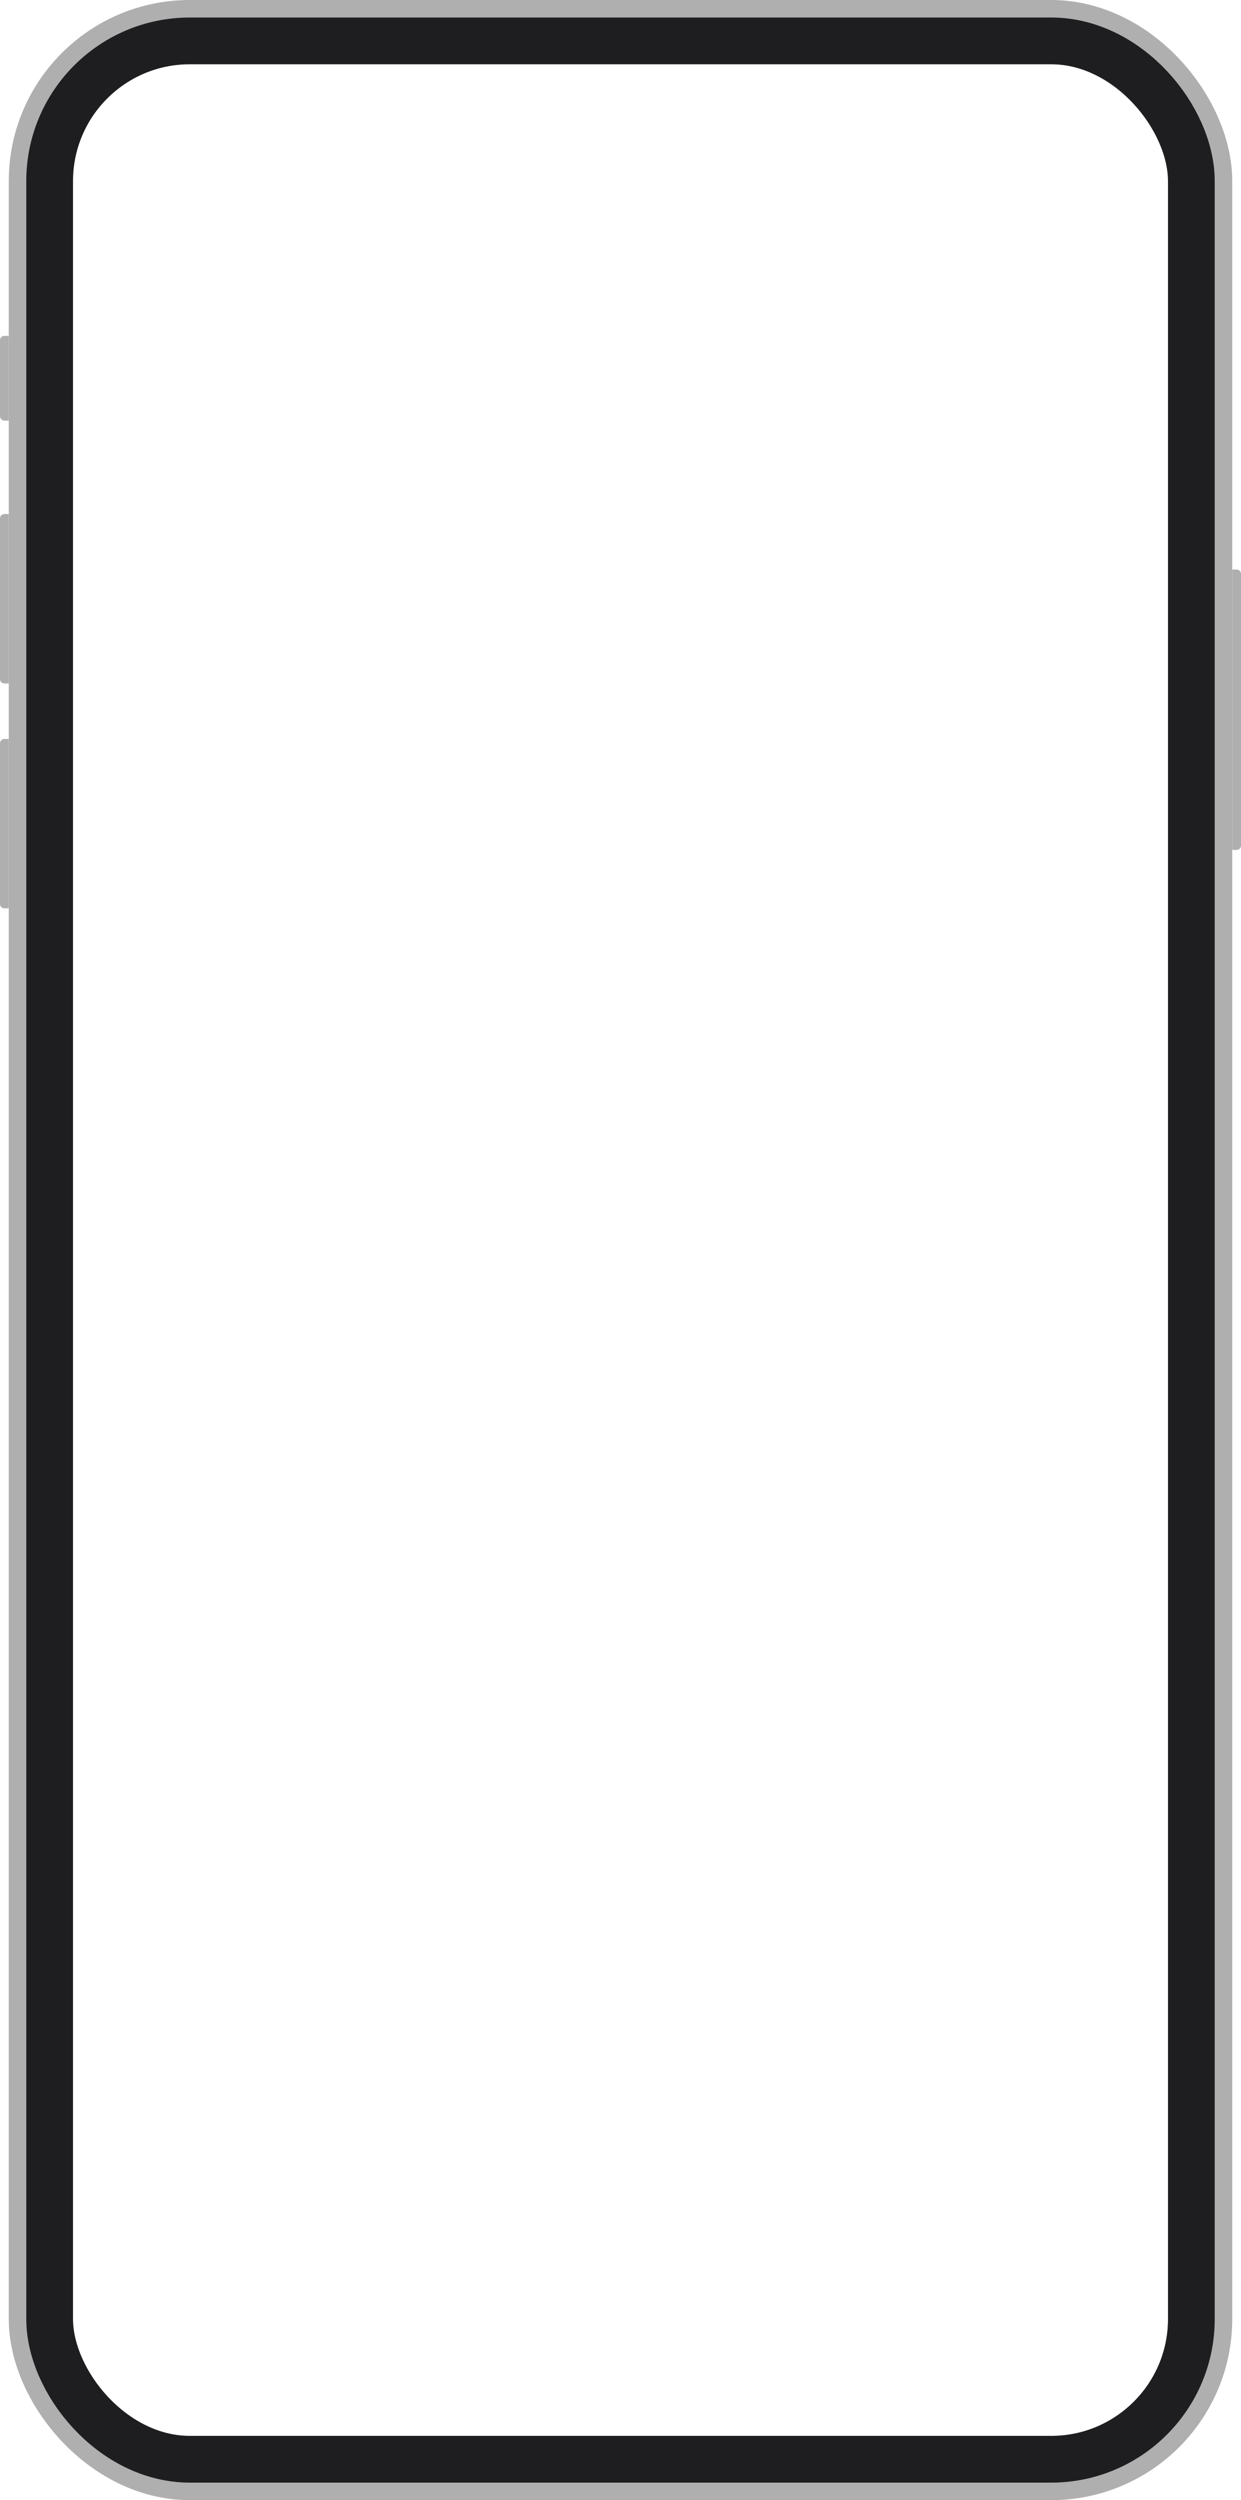 <svg width="425" height="856" viewBox="0 0 425 856" fill="none" xmlns="http://www.w3.org/2000/svg">
<rect x="14" y="11" width="397" height="834" rx="51" stroke="#AFAFAF" stroke-width="22"/>
<path d="M422 195H423.5C424.328 195 425 195.672 425 196.5V289.5C425 290.328 424.328 291 423.5 291H422V195Z" fill="#AFAFAF"/>
<path d="M3 176H1.5C0.672 176 0 176.672 0 177.5V232.5C0 233.328 0.672 234 1.5 234H3V176Z" fill="#AFAFAF"/>
<path d="M3 253H1.5C0.672 253 0 253.672 0 254.5V309.5C0 310.328 0.672 311 1.5 311H3V253Z" fill="#AFAFAF"/>
<path d="M3 115H1.5C0.672 115 0 115.672 0 116.5V142.5C0 143.328 0.672 144 1.5 144H3V115Z" fill="#AFAFAF"/>
<g clip-path="url(#clip0)">
<rect x="17" y="14" width="391" height="828" rx="48" fill="#1E1E20"/>
<g filter="url(#filter0_d)">
<rect x="25" y="22" width="375" height="812" rx="20" fill="#1E1E20"/>
<rect width="375" height="812" transform="translate(25 22)" fill="white"/>
<path opacity="0.35" d="M361.5 42C361.5 40.803 362.47 39.833 363.667 39.833H380.333C381.53 39.833 382.5 40.803 382.5 42V48C382.5 49.197 381.53 50.167 380.333 50.167H363.667C362.47 50.167 361.5 49.197 361.5 48V42Z" stroke="black"/>
<path opacity="0.4" d="M384 43V47C384.805 46.661 385.328 45.873 385.328 45C385.328 44.127 384.805 43.339 384 43Z" fill="black"/>
<path d="M363 42.667C363 41.93 363.597 41.333 364.333 41.333H379.667C380.403 41.333 381 41.93 381 42.667V47.333C381 48.07 380.403 48.667 379.667 48.667H364.333C363.597 48.667 363 48.07 363 47.333V42.667Z" fill="black"/>
<path fill-rule="evenodd" clip-rule="evenodd" d="M348.33 41.608C350.546 41.608 352.678 42.459 354.283 43.986C354.404 44.104 354.598 44.103 354.717 43.983L355.873 42.816C355.933 42.755 355.967 42.673 355.966 42.588C355.966 42.502 355.931 42.42 355.87 42.36C351.655 38.321 345.005 38.321 340.79 42.36C340.729 42.42 340.694 42.502 340.694 42.588C340.693 42.673 340.727 42.755 340.787 42.816L341.943 43.983C342.062 44.103 342.256 44.104 342.377 43.986C343.983 42.459 346.114 41.608 348.33 41.608ZM348.33 45.404C349.548 45.404 350.722 45.856 351.624 46.673C351.747 46.789 351.939 46.787 352.058 46.668L353.212 45.501C353.273 45.44 353.307 45.357 353.306 45.27C353.305 45.184 353.27 45.102 353.208 45.042C350.46 42.486 346.204 42.486 343.455 45.042C343.393 45.102 343.358 45.184 343.357 45.27C343.356 45.357 343.39 45.44 343.451 45.501L344.605 46.668C344.724 46.787 344.917 46.789 345.039 46.673C345.941 45.857 347.114 45.404 348.33 45.404ZM350.643 47.957C350.645 48.044 350.611 48.127 350.549 48.188L348.552 50.204C348.494 50.263 348.414 50.296 348.33 50.296C348.247 50.296 348.167 50.263 348.109 50.204L346.111 48.188C346.049 48.127 346.015 48.044 346.017 47.957C346.019 47.871 346.057 47.789 346.121 47.731C347.396 46.652 349.265 46.652 350.54 47.731C350.604 47.789 350.642 47.871 350.643 47.957Z" fill="black"/>
<path fill-rule="evenodd" clip-rule="evenodd" d="M334.667 39.667H333.667C333.114 39.667 332.667 40.114 332.667 40.667V49.333C332.667 49.886 333.114 50.333 333.667 50.333H334.667C335.219 50.333 335.667 49.886 335.667 49.333V40.667C335.667 40.114 335.219 39.667 334.667 39.667ZM329 42H330C330.552 42 331 42.448 331 43V49.333C331 49.886 330.552 50.333 330 50.333H329C328.448 50.333 328 49.886 328 49.333V43C328 42.448 328.448 42 329 42ZM325.333 44.333H324.333C323.781 44.333 323.333 44.781 323.333 45.333V49.333C323.333 49.886 323.781 50.333 324.333 50.333H325.333C325.886 50.333 326.333 49.886 326.333 49.333V45.333C326.333 44.781 325.886 44.333 325.333 44.333ZM320.667 46.333H319.667C319.114 46.333 318.667 46.781 318.667 47.333V49.333C318.667 49.886 319.114 50.333 319.667 50.333H320.667C321.219 50.333 321.667 49.886 321.667 49.333V47.333C321.667 46.781 321.219 46.333 320.667 46.333Z" fill="black"/>
<path d="M65.986 47.11H66.998V48.888H65.986V51H63.682V48.888H59.833L59.697 47.48L63.682 41.067V41.047H65.986V47.11ZM61.891 47.11H63.682V44.048L63.538 44.28L61.891 47.11ZM69.199 48.765C69.564 48.765 69.867 48.874 70.108 49.093C70.35 49.307 70.47 49.583 70.47 49.92C70.47 50.257 70.35 50.535 70.108 50.754C69.867 50.968 69.564 51.075 69.199 51.075C68.83 51.075 68.525 50.966 68.283 50.747C68.046 50.528 67.927 50.253 67.927 49.92C67.927 49.587 68.046 49.312 68.283 49.093C68.525 48.874 68.83 48.765 69.199 48.765ZM69.199 43.31C69.564 43.31 69.867 43.419 70.108 43.638C70.35 43.852 70.47 44.128 70.47 44.465C70.47 44.802 70.35 45.08 70.108 45.299C69.867 45.513 69.564 45.62 69.199 45.62C68.83 45.62 68.525 45.511 68.283 45.292C68.046 45.073 67.927 44.797 67.927 44.465C67.927 44.132 68.046 43.856 68.283 43.638C68.525 43.419 68.83 43.31 69.199 43.31ZM78.571 46.933C78.571 48.277 78.268 49.314 77.662 50.043C77.061 50.772 76.211 51.137 75.112 51.137C74.005 51.137 73.148 50.77 72.542 50.036C71.936 49.302 71.633 48.268 71.633 46.933V45.114C71.633 43.77 71.934 42.733 72.535 42.004C73.141 41.275 73.996 40.91 75.099 40.91C76.201 40.91 77.056 41.277 77.662 42.011C78.268 42.745 78.571 43.781 78.571 45.121V46.933ZM76.268 44.82C76.268 44.105 76.174 43.572 75.987 43.221C75.8 42.865 75.504 42.688 75.099 42.688C74.702 42.688 74.413 42.852 74.231 43.18C74.053 43.508 73.957 44.005 73.943 44.67V47.213C73.943 47.956 74.037 48.5 74.224 48.847C74.41 49.188 74.707 49.359 75.112 49.359C75.504 49.359 75.794 49.193 75.981 48.86C76.167 48.523 76.263 47.997 76.268 47.281V44.82ZM79.624 46.133L80.233 41.047H86.05V42.838H82.106L81.88 44.813C82.044 44.718 82.258 44.633 82.523 44.56C82.792 44.488 83.054 44.451 83.309 44.451C84.298 44.451 85.057 44.745 85.585 45.333C86.118 45.916 86.385 46.737 86.385 47.794C86.385 48.432 86.242 49.011 85.954 49.53C85.672 50.045 85.273 50.442 84.758 50.72C84.243 50.998 83.635 51.137 82.933 51.137C82.308 51.137 81.723 51.009 81.176 50.754C80.629 50.494 80.201 50.141 79.891 49.694C79.581 49.243 79.428 48.735 79.433 48.17H81.743C81.766 48.535 81.882 48.824 82.092 49.038C82.302 49.252 82.577 49.359 82.919 49.359C83.694 49.359 84.081 48.785 84.081 47.637C84.081 46.575 83.607 46.044 82.659 46.044C82.122 46.044 81.721 46.217 81.456 46.563L79.624 46.133Z" fill="black"/>
</g>
<mask id="path-14-inside-1" fill="white">
<path fill-rule="evenodd" clip-rule="evenodd" d="M28.27 38.38C25 44.798 25 53.198 25 70V786.241C25 803.042 25 811.443 28.27 817.86C31.146 823.505 35.735 828.095 41.38 830.971C47.798 834.241 56.198 834.241 73 834.241H352C368.802 834.241 377.202 834.241 383.62 830.971C389.265 828.095 393.854 823.505 396.73 817.86C400 811.443 400 803.042 400 786.241V70C400 53.198 400 44.798 396.73 38.38C393.854 32.735 389.265 28.146 383.62 25.27C377.202 22 368.802 22 352 22H316.753C313.641 22 311.307 24.334 311.307 27.446V22L311.307 35.606C311.307 43.56 304.859 50.008 296.904 50.008H128.095C120.141 50.008 113.693 43.56 113.693 35.606V28.195C113.673 25.093 110.571 22 107.469 22H73C56.198 22 47.798 22 41.38 25.27C35.735 28.146 31.146 32.735 28.27 38.38Z"/>
</mask>
<path d="M28.27 38.38L27.824 38.153L28.27 38.38ZM28.27 817.86L28.715 817.633H28.715L28.27 817.86ZM41.38 830.971L41.153 831.416H41.153L41.38 830.971ZM383.62 830.971L383.847 831.416L383.62 830.971ZM396.73 817.86L396.285 817.633L396.73 817.86ZM396.73 38.38L396.285 38.607L396.73 38.38ZM383.62 25.27L383.847 24.824L383.62 25.27ZM311.307 22H311.807L310.807 22L311.307 22ZM311.307 35.606L310.807 35.606V35.606H311.307ZM113.693 28.195H114.193L114.193 28.192L113.693 28.195ZM41.38 25.27L41.153 24.824L41.38 25.27ZM25.5 70C25.5 61.591 25.5 55.314 25.907 50.337C26.313 45.365 27.122 41.734 28.715 38.607L27.824 38.153C26.148 41.444 25.322 45.222 24.91 50.255C24.5 55.283 24.5 61.608 24.5 70H25.5ZM25.5 786.241V70H24.5V786.241H25.5ZM28.715 817.633C27.122 814.507 26.313 810.875 25.907 805.904C25.5 800.926 25.5 794.65 25.5 786.241H24.5C24.5 794.633 24.5 800.958 24.91 805.985C25.322 811.019 26.148 814.796 27.824 818.087L28.715 817.633ZM41.607 830.525C36.056 827.697 31.544 823.184 28.715 817.633L27.824 818.087C30.748 823.826 35.414 828.492 41.153 831.416L41.607 830.525ZM73 833.741C64.591 833.741 58.314 833.74 53.337 833.334C48.365 832.927 44.734 832.118 41.607 830.525L41.153 831.416C44.444 833.093 48.222 833.919 53.255 834.33C58.283 834.741 64.608 834.741 73 834.741V833.741ZM352 833.741H73V834.741H352V833.741ZM383.393 830.525C380.266 832.118 376.635 832.927 371.663 833.334C366.686 833.74 360.409 833.741 352 833.741V834.741C360.393 834.741 366.717 834.741 371.745 834.33C376.778 833.919 380.556 833.093 383.847 831.416L383.393 830.525ZM396.285 817.633C393.456 823.184 388.944 827.697 383.393 830.525L383.847 831.416C389.586 828.492 394.252 823.826 397.176 818.087L396.285 817.633ZM399.5 786.241C399.5 794.65 399.5 800.926 399.093 805.904C398.687 810.875 397.878 814.507 396.285 817.633L397.176 818.087C398.853 814.796 399.678 811.019 400.09 805.985C400.5 800.958 400.5 794.633 400.5 786.241H399.5ZM399.5 70V786.241H400.5V70H399.5ZM396.285 38.607C397.878 41.734 398.687 45.365 399.093 50.337C399.5 55.314 399.5 61.591 399.5 70H400.5C400.5 61.608 400.5 55.283 400.09 50.255C399.678 45.222 398.853 41.444 397.176 38.153L396.285 38.607ZM383.393 25.715C388.944 28.544 393.456 33.056 396.285 38.607L397.176 38.153C394.252 32.414 389.586 27.748 383.847 24.824L383.393 25.715ZM352 22.5C360.409 22.5 366.686 22.5 371.663 22.907C376.635 23.313 380.266 24.122 383.393 25.715L383.847 24.824C380.556 23.148 376.778 22.322 371.745 21.91C366.717 21.5 360.393 21.5 352 21.5V22.5ZM316.753 22.5H352V21.5H316.753V22.5ZM311.807 27.446C311.807 24.61 313.917 22.5 316.753 22.5V21.5C313.365 21.5 310.807 24.058 310.807 27.446H311.807ZM310.807 22V27.446H311.807V22H310.807ZM311.807 35.606L311.807 22L310.807 22L310.807 35.606L311.807 35.606ZM296.904 50.508C305.135 50.508 311.807 43.836 311.807 35.606H310.807C310.807 43.284 304.583 49.508 296.904 49.508V50.508ZM128.095 50.508H296.904V49.508H128.095V50.508ZM113.193 35.606C113.193 43.836 119.865 50.508 128.095 50.508V49.508C120.417 49.508 114.193 43.284 114.193 35.606H113.193ZM113.193 28.195V35.606H114.193V28.195H113.193ZM107.469 22.5C108.858 22.5 110.289 23.197 111.384 24.288C112.48 25.379 113.184 26.808 113.193 28.198L114.193 28.192C114.182 26.479 113.326 24.811 112.09 23.58C110.854 22.349 109.182 21.5 107.469 21.5V22.5ZM73 22.5H107.469V21.5H73V22.5ZM41.607 25.715C44.734 24.122 48.365 23.313 53.337 22.907C58.314 22.5 64.591 22.5 73 22.5V21.5C64.608 21.5 58.283 21.5 53.255 21.91C48.222 22.322 44.444 23.148 41.153 24.824L41.607 25.715ZM28.715 38.607C31.544 33.056 36.056 28.544 41.607 25.715L41.153 24.824C35.414 27.748 30.748 32.414 27.824 38.153L28.715 38.607Z" fill="#1E1E20" style="mix-blend-mode:overlay" mask="url(#path-14-inside-1)"/>
<path fill-rule="evenodd" clip-rule="evenodd" d="M107.469 22C110.575 22 113.682 25.101 113.693 28.207V35.606C113.693 43.56 120.141 50.008 128.096 50.008H296.905C304.859 50.008 311.307 43.56 311.307 35.606V22H113.693H113.693H107.469ZM311.307 27.446C311.307 24.334 313.641 22 316.753 22H311.307V27.446Z" fill="#1E1E20"/>
<circle r="6" transform="matrix(-1 0 0 1 245 32)" fill="#333333"/>
<rect x="174" y="28" width="50" height="8" rx="4" fill="#333333"/>
</g>
<rect x="17" y="14" width="391" height="828" rx="48" stroke="#1E1E20" stroke-width="16"/>
<defs>
<filter id="filter0_d" x="-15" y="-18" width="495" height="932" filterUnits="userSpaceOnUse" color-interpolation-filters="sRGB">
<feFlood flood-opacity="0" result="BackgroundImageFix"/>
<feColorMatrix in="SourceAlpha" type="matrix" values="0 0 0 0 0 0 0 0 0 0 0 0 0 0 0 0 0 0 127 0"/>
<feOffset dx="20" dy="20"/>
<feGaussianBlur stdDeviation="30"/>
<feColorMatrix type="matrix" values="0 0 0 0 0.575 0 0 0 0 0.575 0 0 0 0 0.575 0 0 0 0.25 0"/>
<feBlend mode="normal" in2="BackgroundImageFix" result="effect1_dropShadow"/>
<feBlend mode="normal" in="SourceGraphic" in2="effect1_dropShadow" result="shape"/>
</filter>
<clipPath id="clip0">
</clipPath>
</defs>
</svg>
